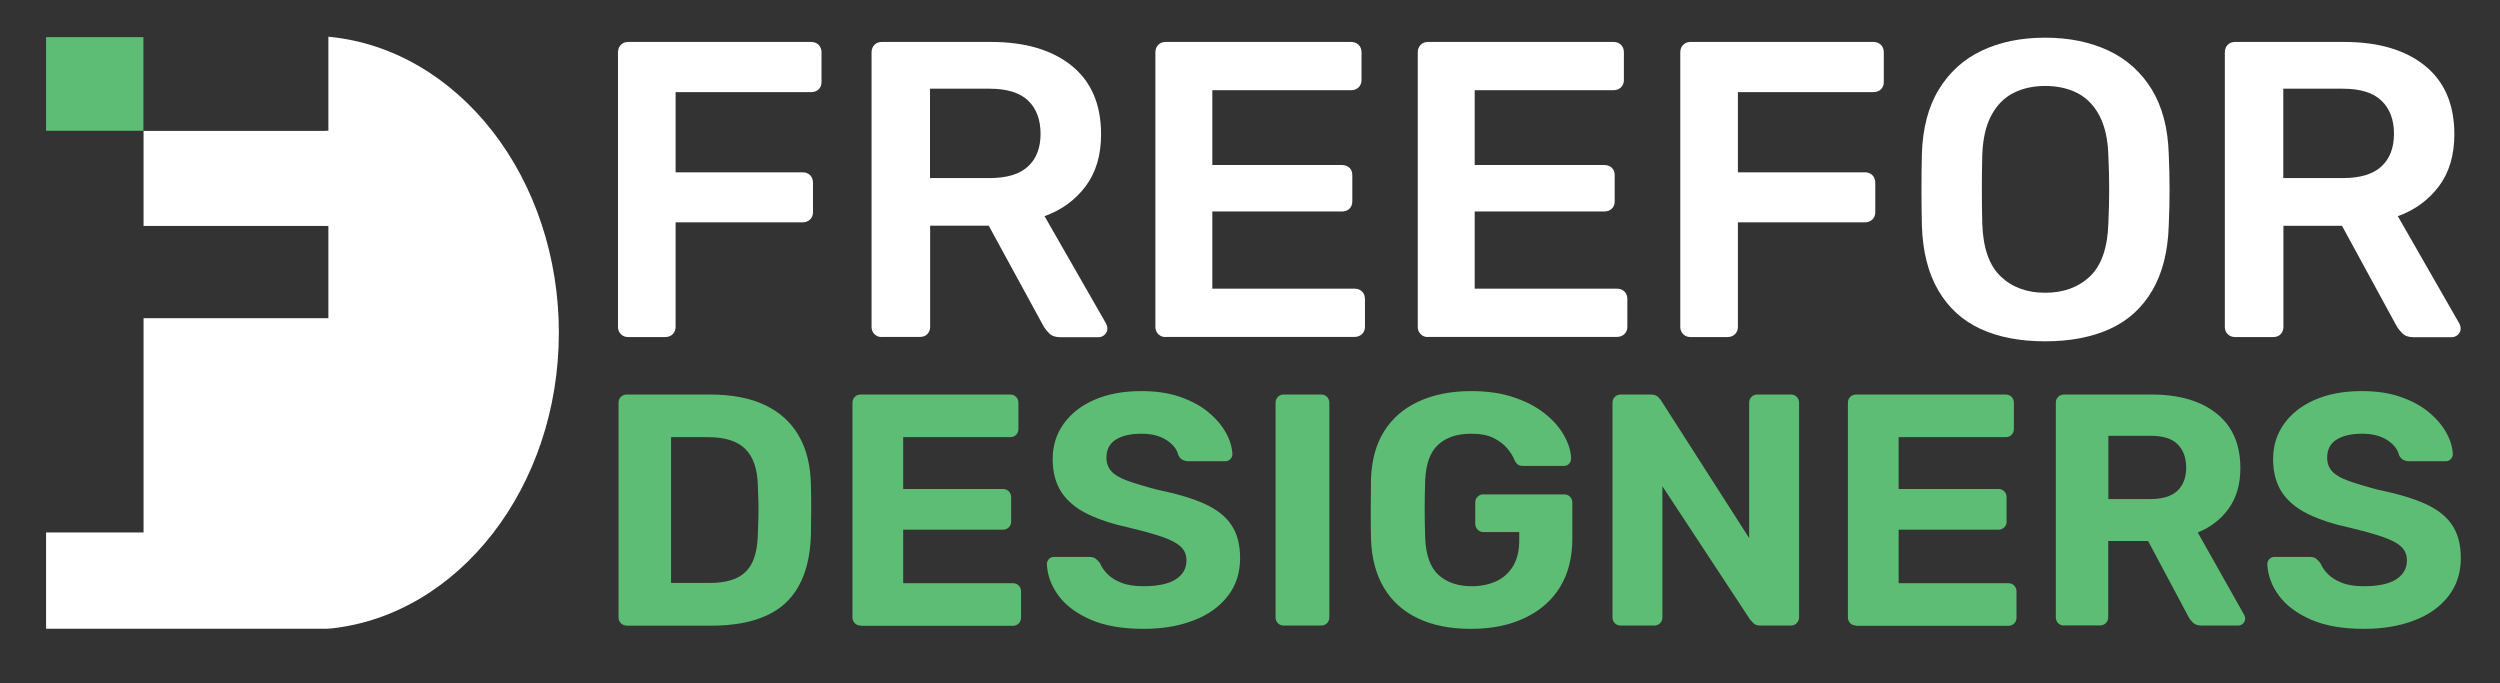 <?xml version="1.0" encoding="utf-8"?>
<!-- Generator: Adobe Illustrator 19.0.0, SVG Export Plug-In . SVG Version: 6.00 Build 0)  -->
<svg version="1.1" id="Layer_1" xmlns="http://www.w3.org/2000/svg" xmlns:xlink="http://www.w3.org/1999/xlink" x="0px" y="0px"
	 viewBox="0 0 1818 497" style="enable-background:new 0 0 1818 497;" xml:space="preserve">
<rect x="0" y="0" width="1818" height="497" fill="#333333" stroke="none"/>
<style type="text/css">
	.st0{fill:#FFFFFF;}
	.st1{fill:none;}
	.st2{fill:#5EBD74;}
</style>
<g id="XMLID_7_">
	<path id="XMLID_18_" class="st0" d="M406.4,241.9c0-54.5-17.2-106.5-48.3-146.5c-31-39.7-73-64.1-118.3-68.6l-1-0.1v0v68.4h-2.1
		v69.2h2.1v67.1h-0.9h-1.2H104.4v155.8H33.5v70h70.8h2.1h127.8h0.2c0.5,0,1.8,0,2.9,0c0.2,0,0.3,0,0.5,0l0,0c0,0,2.2-0.1,3.1-0.2
		l0,0C333.6,447,406.4,354.3,406.4,241.9z"/>
	<line id="XMLID_13_" class="st1" x1="104.4" y1="164.3" x2="104.4" y2="21.8"/>
	<rect id="XMLID_10_" x="33.5" y="27" class="st2" width="70.8" height="68.1"/>
	<polygon id="XMLID_8_" class="st0" points="206,95.2 106.5,95.2 104.4,95.2 104.4,97.3 104.4,164.3 238.1,164.3 238.1,95.2 	"/>
</g>
<g id="XMLID_116_">
	<g id="XMLID_36_">
		<path id="XMLID_39_" class="st0" d="M456.7,245.1c-2,0-3.8-0.7-5.2-2.1c-1.4-1.4-2.1-3.2-2.1-5.2V38.1c0-2.2,0.7-4.1,2.1-5.5
			c1.4-1.4,3.2-2.1,5.2-2.1h133.1c2.2,0,4.1,0.7,5.5,2.1c1.4,1.4,2.1,3.3,2.1,5.5v21.5c0,2.3-0.7,4-2.1,5.4c-1.4,1.3-3.3,2-5.5,2
			h-98.5v58.3h92.3c2.2,0,4.1,0.7,5.5,2.1c1.4,1.4,2.1,3.3,2.1,5.5v21.5c0,2-0.7,3.8-2.1,5.2c-1.4,1.4-3.3,2.1-5.5,2.1h-92.3v76.1
			c0,2-0.7,3.8-2.1,5.2c-1.4,1.4-3.3,2.1-5.5,2.1H456.7z"/>
		<path id="XMLID_61_" class="st0" d="M641.1,245.1c-2,0-3.8-0.7-5.2-2.1c-1.4-1.4-2.1-3.2-2.1-5.2V38.1c0-2.2,0.7-4.1,2.1-5.5
			c1.4-1.4,3.2-2.1,5.2-2.1h79.5c24.7,0,44.3,5.7,58.6,17.2c14.3,11.5,21.5,28.1,21.5,50c0,15.1-3.7,27.7-11.2,37.7
			c-7.5,10-17.4,17.3-29.9,21.8l44.8,78.2c0.6,1.2,0.9,2.4,0.9,3.4c0,1.8-0.7,3.4-2,4.6c-1.3,1.2-2.8,1.8-4.4,1.8h-27.9
			c-3.5,0-6.1-0.9-8-2.8c-1.8-1.8-3.3-3.7-4.3-5.5L719,164.1h-42.6v73.6c0,2-0.7,3.8-2,5.2c-1.3,1.4-3.1,2.1-5.4,2.1H641.1z
			 M676.3,129.5h43.3c12.5,0,21.8-2.8,27.9-8.4c6.1-5.6,9.2-13.5,9.2-23.8c0-10.2-3-18.3-9-24.1c-6-5.8-15.4-8.7-28.1-8.7h-43.3
			V129.5z"/>
		<path id="XMLID_78_" class="st0" d="M847.5,245.1c-2,0-3.8-0.7-5.2-2.1c-1.4-1.4-2.1-3.2-2.1-5.2V38.1c0-2.2,0.7-4.1,2.1-5.5
			c1.4-1.4,3.2-2.1,5.2-2.1h135c2.2,0,4.1,0.7,5.5,2.1c1.4,1.4,2.1,3.3,2.1,5.5v20.2c0,2-0.7,3.8-2.1,5.2c-1.4,1.4-3.3,2.1-5.5,2.1
			H881.6V120h94.2c2.2,0,4.1,0.7,5.5,2c1.4,1.3,2.1,3.1,2.1,5.4v19c0,2.3-0.7,4-2.1,5.4c-1.4,1.3-3.3,2-5.5,2h-94.2v56.1H985
			c2.2,0,4.1,0.7,5.5,2.1c1.4,1.4,2.1,3.3,2.1,5.5v20.2c0,2-0.7,3.8-2.1,5.2c-1.4,1.4-3.3,2.1-5.5,2.1H847.5z"/>
		<path id="XMLID_82_" class="st0" d="M1038.3,245.1c-2,0-3.8-0.7-5.2-2.1c-1.4-1.4-2.1-3.2-2.1-5.2V38.1c0-2.2,0.7-4.1,2.1-5.5
			c1.4-1.4,3.2-2.1,5.2-2.1h135c2.2,0,4.1,0.7,5.5,2.1c1.4,1.4,2.1,3.3,2.1,5.5v20.2c0,2-0.7,3.8-2.1,5.2c-1.4,1.4-3.3,2.1-5.5,2.1
			h-100.9V120h94.2c2.2,0,4.1,0.7,5.5,2c1.4,1.3,2.1,3.1,2.1,5.4v19c0,2.3-0.7,4-2.1,5.4c-1.4,1.3-3.3,2-5.5,2h-94.2v56.1h103.4
			c2.2,0,4.1,0.7,5.5,2.1c1.4,1.4,2.1,3.3,2.1,5.5v20.2c0,2-0.7,3.8-2.1,5.2c-1.4,1.4-3.3,2.1-5.5,2.1H1038.3z"/>
	</g>
	<g id="XMLID_34_">
		<path id="XMLID_87_" class="st0" d="M1229.2,245.1c-2,0-3.8-0.7-5.2-2.1c-1.4-1.4-2.1-3.2-2.1-5.2V38.1c0-2.2,0.7-4.1,2.1-5.5
			c1.4-1.4,3.2-2.1,5.2-2.1h133.1c2.2,0,4.1,0.7,5.5,2.1c1.4,1.4,2.1,3.3,2.1,5.5v21.5c0,2.3-0.7,4-2.1,5.4c-1.4,1.3-3.3,2-5.5,2
			h-98.5v58.3h92.3c2.2,0,4.1,0.7,5.5,2.1c1.4,1.4,2.1,3.3,2.1,5.5v21.5c0,2-0.7,3.8-2.1,5.2c-1.4,1.4-3.3,2.1-5.5,2.1h-92.3v76.1
			c0,2-0.7,3.8-2.1,5.2c-1.4,1.4-3.3,2.1-5.5,2.1H1229.2z"/>
		<path id="XMLID_89_" class="st0" d="M1487.2,248.2c-18.2,0-33.9-3-46.9-9c-13.1-6-23.3-15.3-30.7-27.9
			c-7.4-12.6-11.4-28.3-12-47.1c-0.2-8.8-0.3-17.5-0.3-26.1s0.1-17.4,0.3-26.4c0.6-18.6,4.7-34.2,12.3-46.6
			c7.6-12.5,17.9-21.9,31.1-28.2c13.2-6.3,28.6-9.5,46.2-9.5c17.6,0,33,3.2,46.3,9.5c13.3,6.3,23.7,15.8,31.3,28.2
			c7.6,12.5,11.7,28,12.3,46.6c0.4,9,0.6,17.8,0.6,26.4s-0.2,17.3-0.6,26.1c-0.6,18.8-4.6,34.5-12,47.1
			c-7.4,12.6-17.6,21.9-30.8,27.9C1521.1,245.2,1505.4,248.2,1487.2,248.2z M1487.2,212.9c13.3,0,24.1-3.9,32.5-11.8
			c8.4-7.9,12.9-20.7,13.5-38.5c0.4-9,0.6-17.3,0.6-25c0-7.7-0.2-15.9-0.6-24.7c-0.4-11.9-2.6-21.5-6.6-29
			c-4-7.5-9.4-12.9-16.1-16.3c-6.7-3.4-14.5-5.1-23.3-5.1c-8.6,0-16.3,1.7-23,5.1c-6.7,3.4-12.1,8.8-16.1,16.3
			c-4,7.5-6.2,17.1-6.6,29c-0.2,8.8-0.3,17-0.3,24.7c0,7.7,0.1,16,0.3,25c0.6,17.8,5.1,30.6,13.5,38.5
			C1463.3,209,1474.1,212.9,1487.2,212.9z"/>
		<path id="XMLID_92_" class="st0" d="M1625.2,245.1c-2,0-3.8-0.7-5.2-2.1c-1.4-1.4-2.1-3.2-2.1-5.2V38.1c0-2.2,0.7-4.1,2.1-5.5
			c1.4-1.4,3.2-2.1,5.2-2.1h79.5c24.7,0,44.3,5.7,58.6,17.2c14.3,11.5,21.5,28.1,21.5,50c0,15.1-3.7,27.7-11.2,37.7
			c-7.5,10-17.4,17.3-29.9,21.8l44.8,78.2c0.6,1.2,0.9,2.4,0.9,3.4c0,1.8-0.7,3.4-2,4.6c-1.3,1.2-2.8,1.8-4.4,1.8H1755
			c-3.5,0-6.1-0.9-8-2.8c-1.8-1.8-3.3-3.7-4.3-5.5l-39.6-72.7h-42.6v73.6c0,2-0.7,3.8-2,5.2c-1.3,1.4-3.1,2.1-5.4,2.1H1625.2z
			 M1660.5,129.5h43.3c12.5,0,21.8-2.8,27.9-8.4c6.1-5.6,9.2-13.5,9.2-23.8c0-10.2-3-18.3-9.1-24.1c-6-5.8-15.4-8.7-28.1-8.7h-43.3
			V129.5z"/>
	</g>
</g>
<g id="XMLID_115_">
	<g id="XMLID_200_">
		<path id="XMLID_218_" class="st2" d="M455.8,454.9c-1.8,0-3.2-0.6-4.3-1.7c-1.1-1.1-1.7-2.6-1.7-4.3v-156c0-1.8,0.6-3.2,1.7-4.3
			c1.1-1.1,2.6-1.7,4.3-1.7H516c16,0,29.4,2.5,40.1,7.6c10.7,5,18.9,12.4,24.6,22.1c5.7,9.7,8.7,21.6,9,35.9
			c0.2,7,0.2,13.2,0.2,18.5s-0.1,11.4-0.2,18.2c-0.5,14.9-3.4,27.2-8.9,37c-5.4,9.8-13.4,17-24,21.7c-10.6,4.7-23.8,7.1-39.6,7.1
			H455.8z M487.9,423.9H516c8,0,14.6-1.2,19.7-3.6c5.1-2.4,8.9-6.2,11.4-11.4c2.5-5.2,3.8-12,4-20.3c0.2-4.6,0.3-8.8,0.4-12.5
			c0.1-3.7,0.1-7.4,0-11c-0.1-3.7-0.2-7.8-0.4-12.2c-0.3-12-3.4-20.8-9.2-26.5c-5.8-5.7-14.8-8.5-27-8.5h-26.9V423.9z"/>
		<path id="XMLID_216_" class="st2" d="M625.9,454.9c-1.8,0-3.2-0.6-4.3-1.7c-1.1-1.1-1.7-2.6-1.7-4.3v-156c0-1.8,0.6-3.2,1.7-4.3
			c1.1-1.1,2.6-1.7,4.3-1.7h108.7c1.8,0,3.2,0.6,4.3,1.7c1.1,1.1,1.7,2.6,1.7,4.3v19.2c0,1.6-0.6,3-1.7,4.1
			c-1.1,1.1-2.6,1.7-4.3,1.7h-77.8v37.7h72.5c1.8,0,3.2,0.6,4.3,1.7c1.1,1.1,1.7,2.6,1.7,4.3v17.8c0,1.6-0.6,3-1.7,4.1
			c-1.1,1.1-2.6,1.7-4.3,1.7h-72.5v38.9h79.7c1.8,0,3.2,0.6,4.3,1.7c1.1,1.1,1.7,2.6,1.7,4.3v19c0,1.8-0.6,3.2-1.7,4.3
			c-1.1,1.1-2.6,1.7-4.3,1.7H625.9z"/>
		<path id="XMLID_214_" class="st2" d="M831.6,457.3c-15.4,0-28.2-2.2-38.5-6.7c-10.3-4.5-18.1-10.3-23.4-17.5
			c-5.3-7.2-8.1-14.9-8.4-23c0-1.3,0.5-2.4,1.4-3.5c1-1,2.2-1.6,3.6-1.6H792c2.1,0,3.7,0.4,4.8,1.3c1.1,0.9,2.2,2,3.1,3.2
			c1.1,2.7,2.9,5.4,5.4,7.9c2.5,2.6,5.9,4.7,10.2,6.4c4.3,1.7,9.7,2.5,16.1,2.5c10.4,0,18.2-1.7,23.4-5c5.2-3.4,7.8-7.9,7.8-13.7
			c0-4.2-1.4-7.5-4.2-10.1c-2.8-2.6-7.2-4.9-13.2-7c-6-2.1-14-4.3-23.9-6.7c-12-2.6-22.2-5.9-30.6-10s-14.7-9.4-19-15.8
			c-4.2-6.5-6.4-14.5-6.4-24.1s2.6-18.1,7.9-25.6c5.3-7.4,12.7-13.3,22.3-17.5c9.6-4.2,21-6.4,34.3-6.4c10.7,0,20.2,1.4,28.4,4.3
			c8.2,2.9,15.1,6.6,20.6,11.3c5.5,4.6,9.7,9.6,12.6,14.9s4.4,10.4,4.6,15.4c0,1.3-0.5,2.4-1.4,3.5c-1,1-2.2,1.6-3.6,1.6h-26.9
			c-1.6,0-3-0.3-4.3-1c-1.3-0.6-2.3-1.8-3.1-3.4c-1-4.2-3.8-7.8-8.5-10.9c-4.7-3.1-10.8-4.7-18.4-4.7c-7.8,0-14,1.4-18.6,4.3
			c-4.6,2.9-6.8,7.3-6.8,13.2c0,3.8,1.2,7.1,3.5,9.7c2.3,2.6,6.2,5,11.8,7c5.5,2,12.8,4.2,22,6.6c14.1,2.9,25.5,6.3,34.3,10.3
			c8.8,4,15.3,9.2,19.4,15.5c4.2,6.3,6.2,14.3,6.2,23.9c0,10.7-3,19.9-9,27.6c-6,7.7-14.2,13.6-24.7,17.6
			C857.7,455.2,845.5,457.3,831.6,457.3z"/>
		<path id="XMLID_212_" class="st2" d="M933.6,454.9c-1.8,0-3.2-0.6-4.3-1.7c-1.1-1.1-1.7-2.6-1.7-4.3v-156c0-1.8,0.6-3.2,1.7-4.3
			c1.1-1.1,2.6-1.7,4.3-1.7h27.1c1.8,0,3.2,0.6,4.3,1.7c1.1,1.1,1.7,2.6,1.7,4.3v156c0,1.8-0.6,3.2-1.7,4.3
			c-1.1,1.1-2.6,1.7-4.3,1.7H933.6z"/>
		<path id="XMLID_210_" class="st2" d="M1069.7,457.3c-15,0-27.9-2.5-38.5-7.6c-10.6-5-18.9-12.4-24.7-22.1
			c-5.8-9.7-9-21.4-9.5-35.2c-0.2-6.9-0.2-14.2-0.2-22.1c0-7.8,0.1-15.3,0.2-22.3c0.5-13.4,3.6-24.9,9.5-34.3
			c5.8-9.4,14.2-16.7,25-21.7c10.8-5,23.6-7.6,38.3-7.6c11.8,0,22.2,1.5,31.2,4.6c9,3,16.5,7,22.6,11.9c6.1,4.9,10.7,10.2,13.9,16
			c3.2,5.8,4.9,11.3,5,16.6c0,1.4-0.5,2.7-1.4,3.7c-1,1-2.2,1.6-3.8,1.6h-29.8c-1.6,0-2.8-0.3-3.7-1c-0.9-0.6-1.6-1.6-2.3-2.9
			c-1.1-2.9-2.9-5.8-5.4-8.8c-2.5-3-5.8-5.5-10-7.6c-4.2-2.1-9.6-3.1-16.3-3.1c-10.1,0-18,2.6-23.9,7.9c-5.8,5.3-9,13.9-9.5,25.9
			c-0.5,13.8-0.5,27.8,0,42c0.5,12.5,3.7,21.4,9.7,26.9c6,5.4,14,8.2,24.1,8.2c6.6,0,12.4-1.2,17.6-3.5c5.2-2.3,9.3-6,12.4-10.9
			c3-5,4.6-11.3,4.6-19v-6h-26.2c-1.6,0-3-0.6-4.1-1.8c-1.1-1.2-1.7-2.6-1.7-4.2v-15.4c0-1.8,0.6-3.2,1.7-4.3
			c1.1-1.1,2.5-1.7,4.1-1.7h58.8c1.8,0,3.2,0.6,4.3,1.7c1.1,1.1,1.7,2.6,1.7,4.3v26.2c0,13.8-3,25.5-9,35.3
			c-6,9.8-14.6,17.2-25.7,22.4C1097.6,454.7,1084.6,457.3,1069.7,457.3z"/>
		<path id="XMLID_208_" class="st2" d="M1178.6,454.9c-1.8,0-3.2-0.6-4.3-1.7c-1.1-1.1-1.7-2.6-1.7-4.3v-156c0-1.8,0.6-3.2,1.7-4.3
			c1.1-1.1,2.6-1.7,4.3-1.7h21.8c2.4,0,4.2,0.6,5.3,1.7c1.1,1.1,1.8,2,2.2,2.6l64.1,100.1v-98.4c0-1.8,0.6-3.2,1.7-4.3
			c1.1-1.1,2.5-1.7,4.1-1.7h24.5c1.8,0,3.2,0.6,4.3,1.7c1.1,1.1,1.7,2.6,1.7,4.3v156c0,1.6-0.6,3-1.7,4.2c-1.1,1.2-2.6,1.8-4.3,1.8
			h-22.1c-2.4,0-4.1-0.6-5.2-1.8c-1-1.2-1.8-2-2.3-2.5l-63.8-97v95.3c0,1.8-0.6,3.2-1.7,4.3c-1.1,1.1-2.6,1.7-4.3,1.7H1178.6z"/>
		<path id="XMLID_206_" class="st2" d="M1349.8,454.9c-1.8,0-3.2-0.6-4.3-1.7c-1.1-1.1-1.7-2.6-1.7-4.3v-156c0-1.8,0.6-3.2,1.7-4.3
			c1.1-1.1,2.6-1.7,4.3-1.7h108.7c1.8,0,3.2,0.6,4.3,1.7c1.1,1.1,1.7,2.6,1.7,4.3v19.2c0,1.6-0.6,3-1.7,4.1
			c-1.1,1.1-2.6,1.7-4.3,1.7h-77.8v37.7h72.5c1.8,0,3.2,0.6,4.3,1.7c1.1,1.1,1.7,2.6,1.7,4.3v17.8c0,1.6-0.6,3-1.7,4.1
			c-1.1,1.1-2.6,1.7-4.3,1.7h-72.5v38.9h79.7c1.8,0,3.2,0.6,4.3,1.7c1.1,1.1,1.7,2.6,1.7,4.3v19c0,1.8-0.6,3.2-1.7,4.3
			c-1.1,1.1-2.6,1.7-4.3,1.7H1349.8z"/>
		<path id="XMLID_203_" class="st2" d="M1501,454.9c-1.8,0-3.2-0.6-4.3-1.7c-1.1-1.1-1.7-2.6-1.7-4.3v-156c0-1.8,0.6-3.2,1.7-4.3
			c1.1-1.1,2.6-1.7,4.3-1.7h63.6c20,0,35.8,4.6,47.3,13.8c11.5,9.2,17.3,22.4,17.3,39.7c0,11.7-2.8,21.4-8.4,29.3
			c-5.6,7.8-13.1,13.7-22.6,17.5l33.8,60c0.5,1,0.7,1.8,0.7,2.6c0,1.3-0.5,2.4-1.4,3.5c-1,1-2.2,1.6-3.6,1.6H1601
			c-2.9,0-5-0.8-6.5-2.3c-1.4-1.5-2.5-2.9-3.1-4.2l-29.3-55h-29v55.4c0,1.8-0.6,3.2-1.7,4.3c-1.1,1.1-2.6,1.7-4.3,1.7H1501z
			 M1533.1,362.9h30.7c8.8,0,15.3-2,19.6-6c4.2-4,6.4-9.6,6.4-16.8s-2.1-12.9-6.2-17c-4.2-4.2-10.7-6.2-19.7-6.2h-30.7V362.9z"/>
		<path id="XMLID_201_" class="st2" d="M1719.1,457.3c-15.4,0-28.2-2.2-38.5-6.7c-10.3-4.5-18.1-10.3-23.4-17.5
			c-5.3-7.2-8.1-14.9-8.4-23c0-1.3,0.5-2.4,1.4-3.5c1-1,2.2-1.6,3.6-1.6h25.7c2.1,0,3.7,0.4,4.8,1.3c1.1,0.9,2.2,2,3.1,3.2
			c1.1,2.7,2.9,5.4,5.4,7.9c2.5,2.6,5.9,4.7,10.2,6.4c4.3,1.7,9.7,2.5,16.1,2.5c10.4,0,18.2-1.7,23.4-5c5.2-3.4,7.8-7.9,7.8-13.7
			c0-4.2-1.4-7.5-4.2-10.1c-2.8-2.6-7.2-4.9-13.2-7c-6-2.1-14-4.3-23.9-6.7c-12-2.6-22.2-5.9-30.6-10s-14.7-9.4-19-15.8
			c-4.2-6.5-6.4-14.5-6.4-24.1s2.6-18.1,7.9-25.6c5.3-7.4,12.7-13.3,22.3-17.5c9.6-4.2,21-6.4,34.3-6.4c10.7,0,20.2,1.4,28.4,4.3
			c8.2,2.9,15.1,6.6,20.6,11.3c5.5,4.6,9.7,9.6,12.6,14.9s4.4,10.4,4.6,15.4c0,1.3-0.5,2.4-1.4,3.5c-1,1-2.2,1.6-3.6,1.6H1752
			c-1.6,0-3-0.3-4.3-1c-1.3-0.6-2.3-1.8-3.1-3.4c-1-4.2-3.8-7.8-8.5-10.9c-4.7-3.1-10.8-4.7-18.4-4.7c-7.8,0-14,1.4-18.6,4.3
			c-4.6,2.9-6.8,7.3-6.8,13.2c0,3.8,1.2,7.1,3.5,9.7c2.3,2.6,6.2,5,11.8,7c5.5,2,12.8,4.2,22,6.6c14.1,2.9,25.5,6.3,34.3,10.3
			c8.8,4,15.3,9.2,19.4,15.5c4.2,6.3,6.2,14.3,6.2,23.9c0,10.7-3,19.9-9,27.6c-6,7.7-14.2,13.6-24.7,17.6
			C1745.2,455.2,1733,457.3,1719.1,457.3z"/>
	</g>
</g>
</svg>
